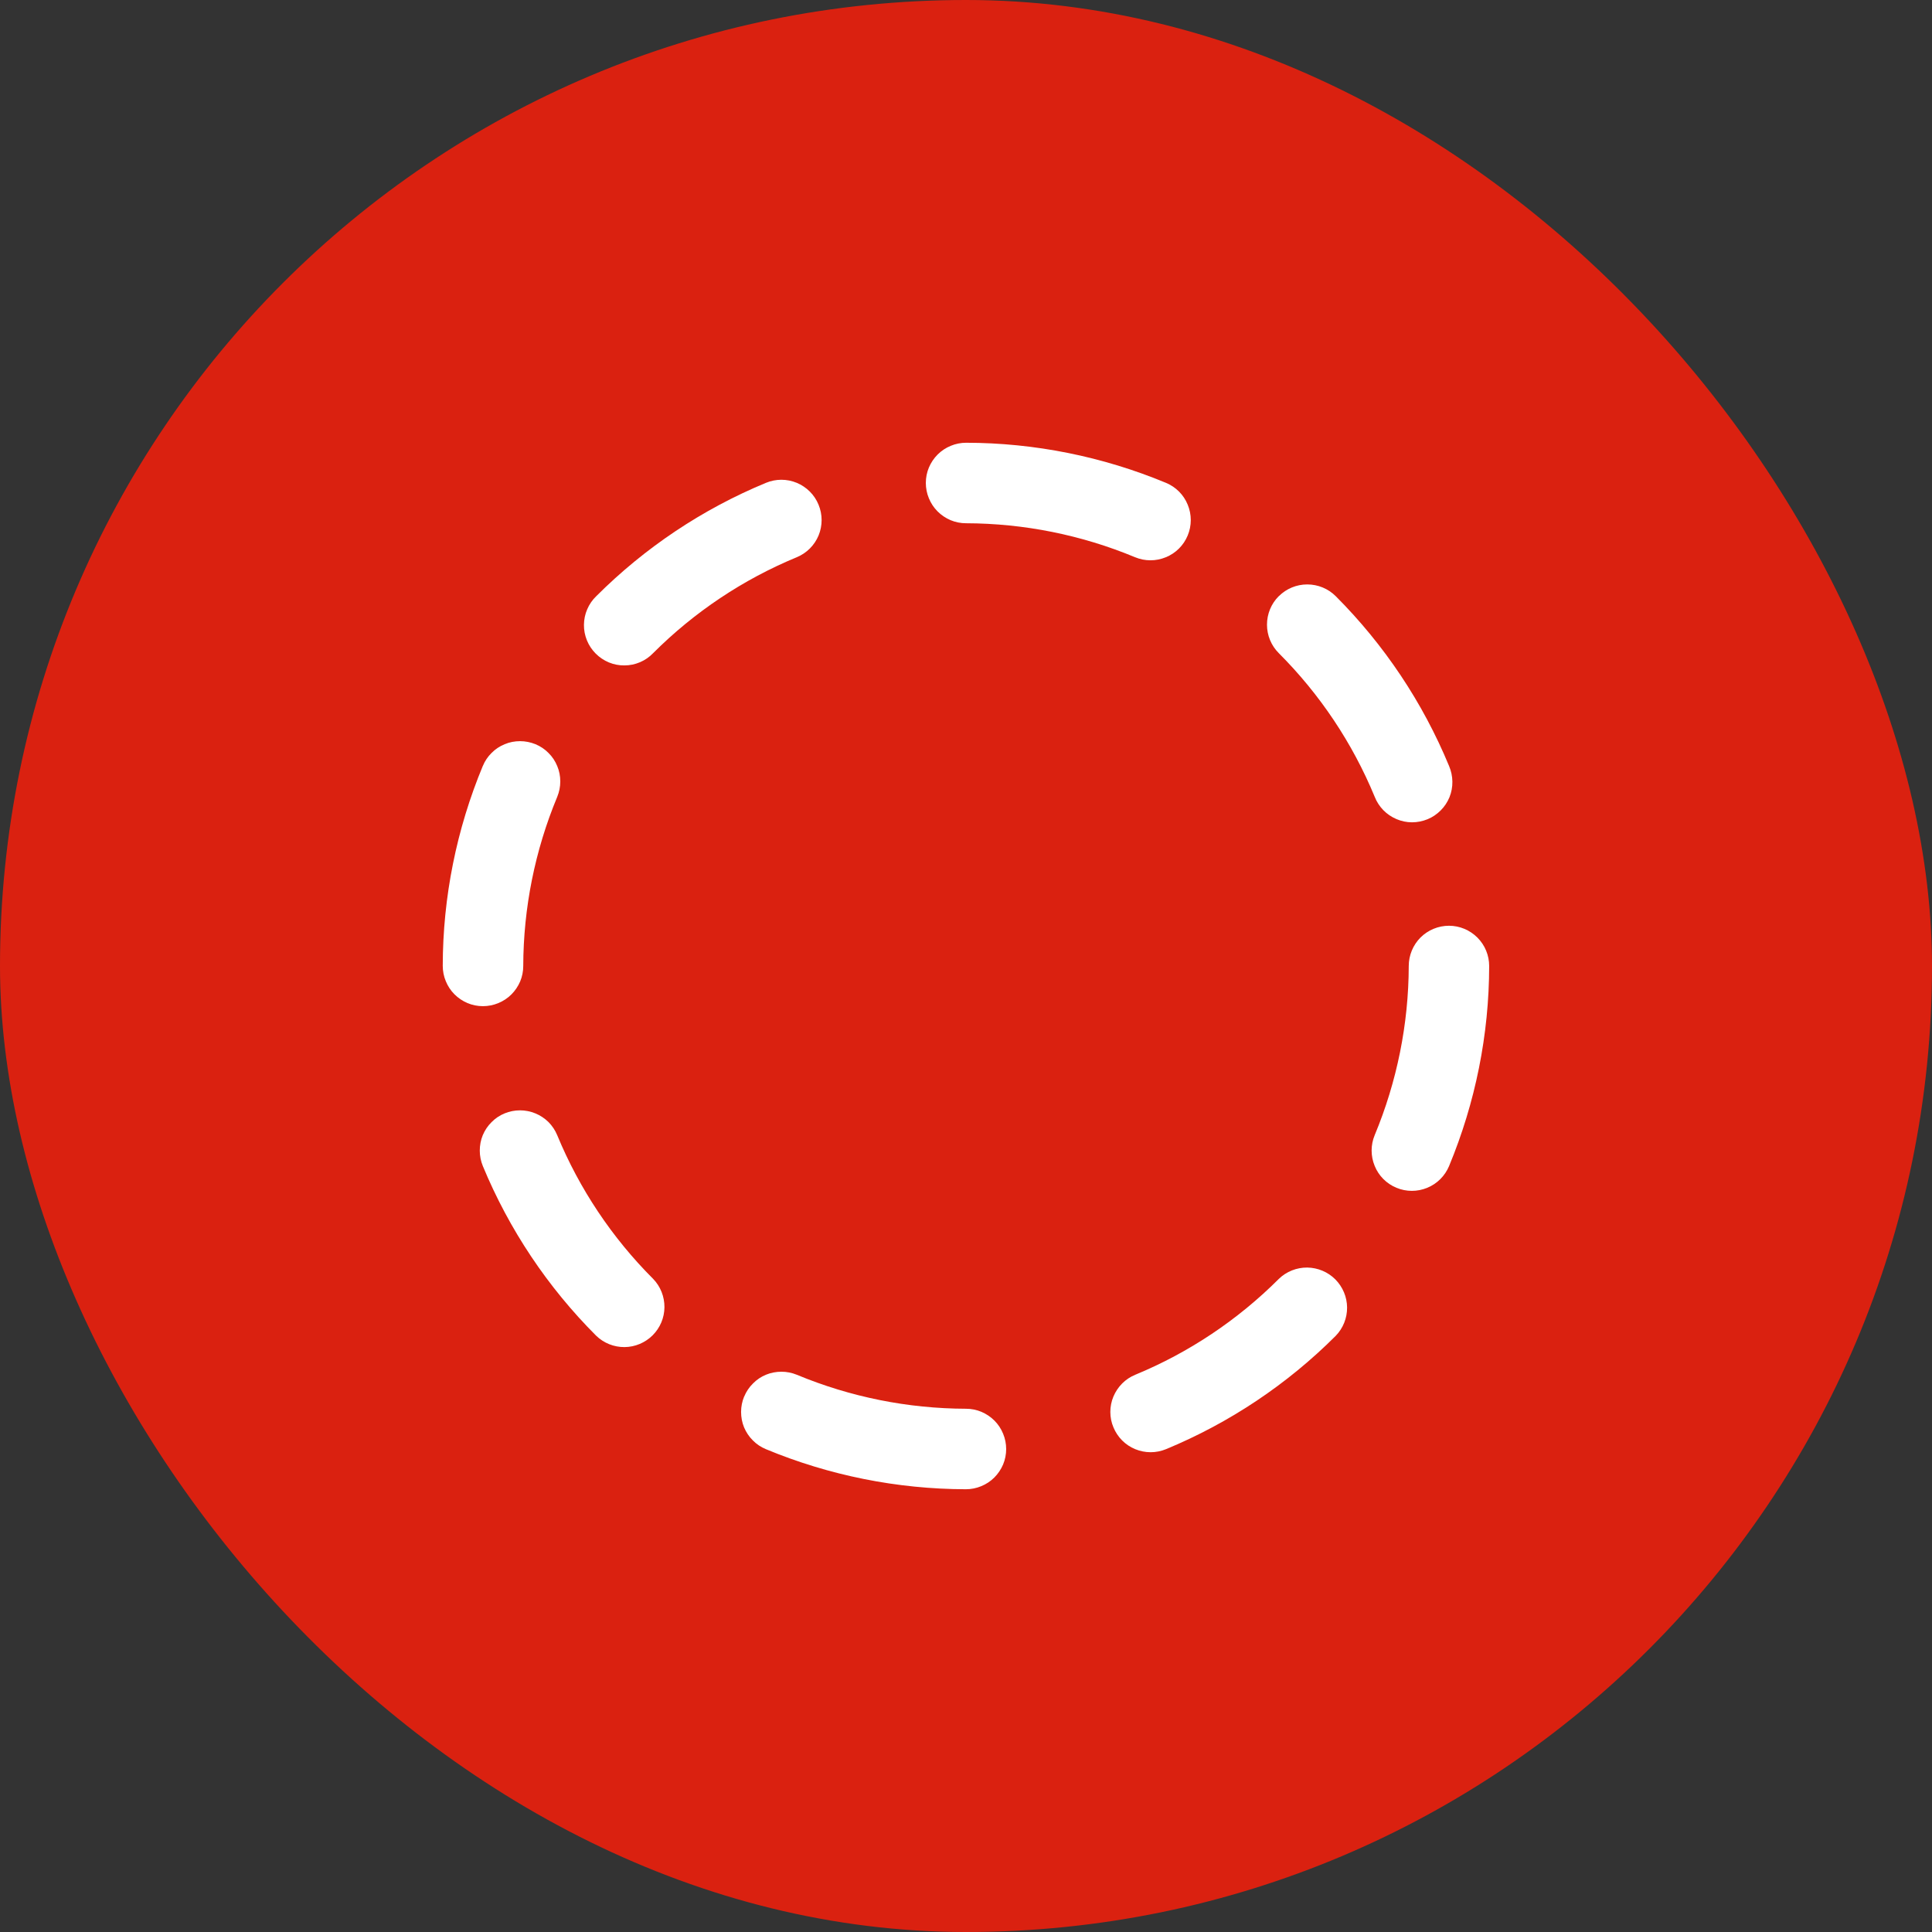 <svg width="24" height="24" viewBox="0 0 24 24" fill="none" xmlns="http://www.w3.org/2000/svg">
<rect x="0" y="0" width="24" height="24" fill="#333333" stroke="none"/>
<rect width="24" height="24" rx="12" fill="#DA2110"/>
<path fill-rule="evenodd" clip-rule="evenodd" d="M9.515 5.998C9.638 5.947 9.775 5.947 9.898 5.998C10.02 6.049 10.118 6.146 10.168 6.269C10.219 6.391 10.219 6.529 10.169 6.651C10.118 6.774 10.021 6.871 9.898 6.922C9.23 7.198 8.624 7.603 8.113 8.114C8.067 8.162 8.012 8.2 7.951 8.226C7.89 8.252 7.824 8.266 7.757 8.266C7.691 8.267 7.625 8.254 7.564 8.229C7.502 8.203 7.447 8.166 7.4 8.119C7.353 8.072 7.316 8.016 7.291 7.955C7.266 7.893 7.253 7.827 7.254 7.761C7.255 7.695 7.268 7.629 7.295 7.568C7.321 7.507 7.359 7.452 7.407 7.406C8.01 6.803 8.727 6.324 9.515 5.998ZM5.998 9.515C6.023 9.454 6.06 9.399 6.107 9.353C6.153 9.306 6.208 9.27 6.269 9.245C6.33 9.219 6.395 9.207 6.461 9.207C6.526 9.207 6.591 9.22 6.652 9.245C6.713 9.27 6.768 9.307 6.814 9.354C6.861 9.4 6.897 9.455 6.922 9.516C6.948 9.577 6.96 9.642 6.96 9.708C6.96 9.773 6.947 9.838 6.922 9.899C6.645 10.565 6.502 11.279 6.5 12C6.5 12.066 6.487 12.131 6.462 12.191C6.436 12.252 6.399 12.307 6.353 12.353C6.306 12.4 6.251 12.436 6.19 12.461C6.13 12.486 6.065 12.499 5.999 12.499C5.933 12.499 5.868 12.486 5.808 12.461C5.747 12.435 5.692 12.398 5.646 12.352C5.599 12.305 5.563 12.25 5.538 12.189C5.513 12.129 5.5 12.064 5.5 11.998C5.501 11.145 5.671 10.301 5.998 9.514V9.515ZM6.268 13.831C6.329 13.806 6.394 13.793 6.46 13.793C6.525 13.793 6.59 13.806 6.651 13.831C6.712 13.856 6.767 13.893 6.814 13.939C6.86 13.986 6.897 14.041 6.922 14.102C7.198 14.77 7.603 15.376 8.114 15.887C8.205 15.981 8.255 16.108 8.254 16.239C8.253 16.37 8.2 16.495 8.107 16.588C8.014 16.68 7.889 16.733 7.758 16.734C7.626 16.735 7.5 16.684 7.406 16.593C6.803 15.99 6.324 15.273 5.998 14.485C5.973 14.424 5.96 14.359 5.96 14.294C5.96 14.228 5.972 14.163 5.997 14.102C6.023 14.041 6.059 13.986 6.106 13.94C6.152 13.893 6.207 13.856 6.268 13.831ZM9.245 17.348C9.27 17.287 9.307 17.232 9.354 17.186C9.4 17.139 9.455 17.102 9.516 17.077C9.577 17.052 9.642 17.04 9.708 17.04C9.773 17.04 9.838 17.053 9.899 17.078C10.565 17.355 11.279 17.498 12 17.5C12.066 17.5 12.131 17.513 12.191 17.538C12.252 17.564 12.307 17.601 12.353 17.647C12.4 17.694 12.436 17.749 12.461 17.81C12.486 17.87 12.499 17.935 12.499 18.001C12.499 18.067 12.486 18.132 12.461 18.192C12.435 18.253 12.398 18.308 12.352 18.354C12.305 18.401 12.25 18.437 12.189 18.462C12.129 18.487 12.064 18.5 11.998 18.5C11.145 18.498 10.301 18.329 9.514 18.002C9.453 17.977 9.398 17.94 9.352 17.893C9.305 17.847 9.269 17.792 9.243 17.731C9.218 17.67 9.206 17.605 9.206 17.539C9.206 17.474 9.219 17.409 9.244 17.348H9.245ZM15.887 15.886C15.981 15.795 16.108 15.745 16.239 15.746C16.37 15.748 16.495 15.8 16.588 15.893C16.68 15.986 16.733 16.111 16.734 16.242C16.735 16.374 16.684 16.5 16.593 16.594C15.99 17.197 15.273 17.676 14.485 18.002C14.424 18.027 14.359 18.04 14.294 18.04C14.228 18.04 14.163 18.027 14.102 18.002C14.041 17.977 13.986 17.94 13.94 17.894C13.893 17.847 13.857 17.792 13.832 17.732C13.806 17.671 13.793 17.606 13.793 17.54C13.793 17.474 13.806 17.409 13.831 17.349C13.857 17.288 13.893 17.233 13.94 17.186C13.986 17.14 14.041 17.103 14.102 17.078C14.77 16.802 15.376 16.397 15.887 15.886ZM18 11.5C18.132 11.5 18.259 11.553 18.353 11.647C18.447 11.741 18.499 11.868 18.499 12C18.498 12.853 18.328 13.697 18.001 14.485C17.95 14.607 17.853 14.705 17.73 14.755C17.607 14.806 17.47 14.806 17.347 14.755C17.224 14.704 17.127 14.607 17.077 14.484C17.026 14.361 17.026 14.223 17.077 14.101C17.354 13.435 17.498 12.721 17.5 12C17.5 11.867 17.553 11.74 17.646 11.646C17.74 11.553 17.867 11.5 18 11.5ZM15.886 7.406C15.98 7.312 16.107 7.26 16.239 7.26C16.372 7.26 16.499 7.312 16.593 7.406C17.196 8.01 17.675 8.727 18.001 9.516C18.027 9.577 18.041 9.642 18.042 9.709C18.043 9.775 18.031 9.841 18.006 9.903C17.981 9.964 17.944 10.02 17.897 10.067C17.85 10.114 17.795 10.152 17.733 10.177C17.672 10.202 17.606 10.215 17.54 10.215C17.473 10.215 17.408 10.201 17.347 10.175C17.286 10.149 17.23 10.111 17.184 10.064C17.138 10.016 17.101 9.96 17.077 9.898C16.801 9.23 16.396 8.624 15.885 8.113C15.791 8.019 15.739 7.892 15.739 7.76C15.739 7.627 15.791 7.5 15.885 7.406H15.886ZM12 5.5C12.853 5.501 13.697 5.671 14.484 5.998C14.607 6.049 14.704 6.146 14.754 6.269C14.805 6.392 14.805 6.529 14.754 6.652C14.703 6.775 14.606 6.872 14.483 6.922C14.36 6.973 14.223 6.973 14.1 6.922C13.434 6.645 12.721 6.502 12 6.5C11.934 6.5 11.869 6.487 11.809 6.462C11.748 6.436 11.693 6.399 11.647 6.353C11.6 6.306 11.564 6.251 11.539 6.19C11.514 6.13 11.501 6.065 11.501 5.999C11.501 5.933 11.514 5.868 11.539 5.808C11.565 5.747 11.602 5.692 11.648 5.646C11.695 5.599 11.75 5.563 11.811 5.538C11.871 5.513 11.936 5.5 12.002 5.5H12Z" fill="white"/>
</svg>
